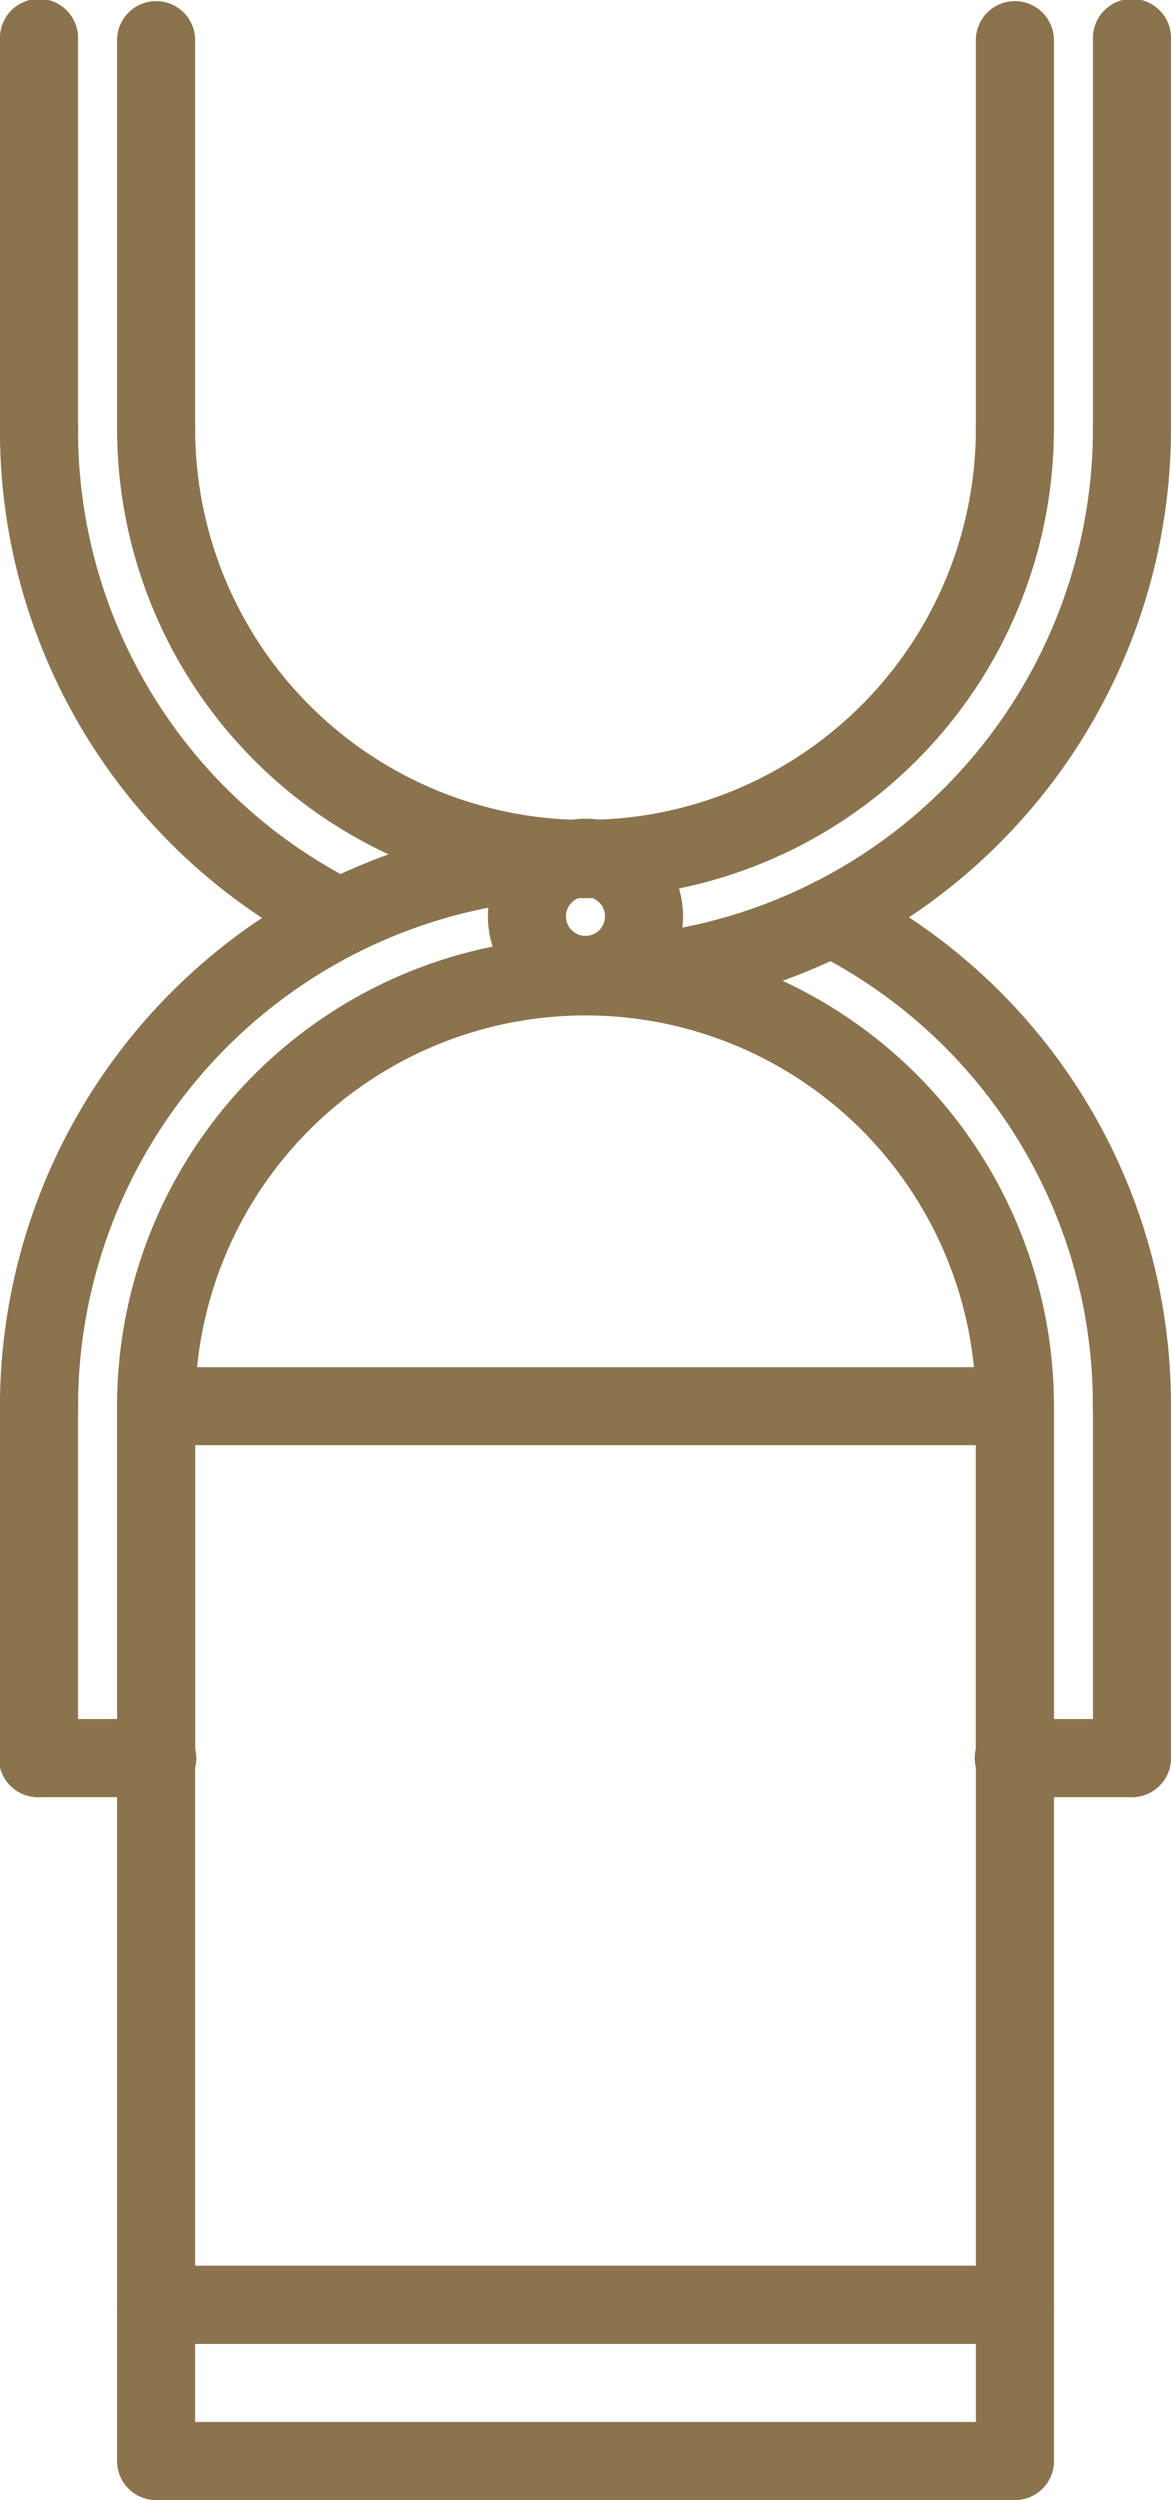 <svg xmlns="http://www.w3.org/2000/svg" width="35.475" height="75.678" viewBox="0 0 35.475 75.678">
  <g id="order2" transform="translate(-17.001 -0.003)">
    <g id="Group_238" data-name="Group 238" transform="translate(17.001 0.003)">
      <g id="Group_220" data-name="Group 220" transform="translate(3.547 28.371)">
        <path id="Path_813" data-name="Path 813" d="M47.2,39.369a1.181,1.181,0,0,1-1.183-1.183,11.826,11.826,0,1,0-23.652,0,1.183,1.183,0,0,1-2.365,0,14.191,14.191,0,1,1,28.382,0A1.181,1.181,0,0,1,47.2,39.369Z" transform="translate(-20 -23.994)" fill="#8a734d"/>
      </g>
      <g id="Group_221" data-name="Group 221" transform="translate(24.013 26.595)">
        <path id="Path_814" data-name="Path 814" d="M47.586,39.643A1.181,1.181,0,0,1,46.4,38.46a15.309,15.309,0,0,0-8.448-13.73,1.183,1.183,0,1,1,1.068-2.111,17.665,17.665,0,0,1,9.746,15.842A1.181,1.181,0,0,1,47.586,39.643Z" transform="translate(-37.306 -22.492)" fill="#8a734d"/>
      </g>
      <g id="Group_222" data-name="Group 222" transform="translate(0 24.823)">
        <path id="Path_815" data-name="Path 815" d="M18.184,39.916A1.181,1.181,0,0,1,17,38.734a17.76,17.76,0,0,1,17.737-17.74,1.183,1.183,0,1,1,0,2.365A15.391,15.391,0,0,0,19.366,38.734,1.181,1.181,0,0,1,18.184,39.916Z" transform="translate(-17.001 -20.994)" fill="#8a734d"/>
      </g>
      <g id="Group_223" data-name="Group 223" transform="translate(16.555 11.808)">
        <path id="Path_816" data-name="Path 816" d="M32.183,25.362a1.183,1.183,0,1,1,0-2.365A11.839,11.839,0,0,0,44.008,11.171a1.183,1.183,0,0,1,2.365,0A14.207,14.207,0,0,1,32.183,25.362Z" transform="translate(-31 -9.988)" fill="#8a734d"/>
      </g>
      <g id="Group_224" data-name="Group 224" transform="translate(16.555 11.808)">
        <path id="Path_817" data-name="Path 817" d="M32.183,28.909a1.183,1.183,0,1,1,0-2.365A15.39,15.39,0,0,0,47.555,11.171a1.183,1.183,0,1,1,2.365,0A17.757,17.757,0,0,1,32.183,28.909Z" transform="translate(-31 -9.988)" fill="#8a734d"/>
      </g>
      <g id="Group_225" data-name="Group 225" transform="translate(3.547 11.808)">
        <path id="Path_818" data-name="Path 818" d="M34.191,25.362A14.207,14.207,0,0,1,20,11.171a1.183,1.183,0,0,1,2.365,0A11.839,11.839,0,0,0,34.191,23a1.183,1.183,0,1,1,0,2.365Z" transform="translate(-20 -9.988)" fill="#8a734d"/>
      </g>
      <g id="Group_226" data-name="Group 226" transform="translate(0 11.809)">
        <path id="Path_819" data-name="Path 819" d="M27.284,27.14a1.177,1.177,0,0,1-.532-.127A17.666,17.666,0,0,1,17,11.172a1.183,1.183,0,1,1,2.365,0A15.311,15.311,0,0,0,27.818,24.9a1.182,1.182,0,0,1-.535,2.237Z" transform="translate(-17.001 -9.989)" fill="#8a734d"/>
      </g>
      <g id="Group_227" data-name="Group 227" transform="translate(0 52.036)">
        <path id="Path_820" data-name="Path 820" d="M21.73,46.37H18.184a1.183,1.183,0,1,1,0-2.365H21.73a1.183,1.183,0,1,1,0,2.365Z" transform="translate(-17.001 -44.005)" fill="#8a734d"/>
      </g>
      <g id="Group_228" data-name="Group 228" transform="translate(29.563 52.036)">
        <path id="Path_821" data-name="Path 821" d="M46.729,46.37H43.183a1.183,1.183,0,1,1,0-2.365h3.547a1.183,1.183,0,0,1,0,2.365Z" transform="translate(-42 -44.005)" fill="#8a734d"/>
      </g>
      <g id="Group_229" data-name="Group 229" transform="translate(3.547 41.381)">
        <path id="Path_822" data-name="Path 822" d="M21.183,48.015A1.182,1.182,0,0,1,20,46.833V36.178a1.183,1.183,0,1,1,2.365,0V46.833A1.182,1.182,0,0,1,21.183,48.015Z" transform="translate(-20 -34.995)" fill="#8a734d"/>
      </g>
      <g id="Group_230" data-name="Group 230" transform="translate(0 41.381)">
        <path id="Path_823" data-name="Path 823" d="M18.184,48.015A1.182,1.182,0,0,1,17,46.833V36.178a1.183,1.183,0,1,1,2.365,0V46.833A1.181,1.181,0,0,1,18.184,48.015Z" transform="translate(-17.001 -34.995)" fill="#8a734d"/>
      </g>
      <g id="Group_231" data-name="Group 231" transform="translate(33.11 41.381)">
        <path id="Path_824" data-name="Path 824" d="M46.182,48.015A1.181,1.181,0,0,1,45,46.833V36.178a1.183,1.183,0,1,1,2.365,0V46.833A1.182,1.182,0,0,1,46.182,48.015Z" transform="translate(-44.999 -34.995)" fill="#8a734d"/>
      </g>
      <g id="Group_232" data-name="Group 232" transform="translate(29.563 41.381)">
        <path id="Path_825" data-name="Path 825" d="M43.183,48.015A1.182,1.182,0,0,1,42,46.833V36.178a1.183,1.183,0,1,1,2.365,0V46.833A1.181,1.181,0,0,1,43.183,48.015Z" transform="translate(-42 -34.995)" fill="#8a734d"/>
      </g>
      <g id="Group_233" data-name="Group 233" transform="translate(14.781 24.782)">
        <path id="Path_826" data-name="Path 826" d="M32.456,26.872a2.956,2.956,0,1,1,2.956-2.956A2.96,2.96,0,0,1,32.456,26.872Zm0-3.548a.591.591,0,1,0,.591.591A.592.592,0,0,0,32.456,23.324Z" transform="translate(-29.5 -20.959)" fill="#8a734d"/>
      </g>
      <g id="Group_234" data-name="Group 234">
        <path id="Path_827" data-name="Path 827" d="M18.184,14.177A1.182,1.182,0,0,1,17,12.995V1.186a1.183,1.183,0,1,1,2.365,0V12.995A1.182,1.182,0,0,1,18.184,14.177Z" transform="translate(-17.001 -0.003)" fill="#8a734d"/>
      </g>
      <g id="Group_235" data-name="Group 235" transform="translate(3.547)">
        <path id="Path_828" data-name="Path 828" d="M21.183,14.177A1.182,1.182,0,0,1,20,12.995V1.186a1.183,1.183,0,0,1,2.365,0V12.995A1.182,1.182,0,0,1,21.183,14.177Z" transform="translate(-20 -0.003)" fill="#8a734d"/>
      </g>
      <g id="Group_236" data-name="Group 236" transform="translate(29.563)">
        <path id="Path_829" data-name="Path 829" d="M43.183,14.177A1.182,1.182,0,0,1,42,12.995V1.186a1.183,1.183,0,0,1,2.365,0V12.995A1.182,1.182,0,0,1,43.183,14.177Z" transform="translate(-42 -0.003)" fill="#8a734d"/>
      </g>
      <g id="Group_237" data-name="Group 237" transform="translate(33.11)">
        <path id="Path_830" data-name="Path 830" d="M46.182,14.177A1.182,1.182,0,0,1,45,12.995V1.186a1.183,1.183,0,1,1,2.365,0V12.995A1.182,1.182,0,0,1,46.182,14.177Z" transform="translate(-44.999 -0.003)" fill="#8a734d"/>
      </g>
    </g>
    <g id="Group_239" data-name="Group 239" transform="translate(20.548 41.384)">
      <path id="Path_831" data-name="Path 831" d="M47.2,64.564H21.183A1.181,1.181,0,0,1,20,63.382v-27.2a1.182,1.182,0,0,1,1.183-1.183H47.2a1.182,1.182,0,0,1,1.183,1.183v27.2A1.181,1.181,0,0,1,47.2,64.564ZM22.365,62.2H46.017V37.36H22.365Z" transform="translate(-20 -34.995)" fill="#8a734d"/>
    </g>
    <g id="Group_240" data-name="Group 240" transform="translate(20.548 68.588)">
      <path id="Path_832" data-name="Path 832" d="M47.2,65.092H21.183A1.181,1.181,0,0,1,20,63.91V59.182A1.181,1.181,0,0,1,21.183,58H47.2a1.181,1.181,0,0,1,1.183,1.183V63.91A1.182,1.182,0,0,1,47.2,65.092ZM22.365,62.727H46.017V60.364H22.365Z" transform="translate(-20 -57.999)" fill="#8a734d"/>
    </g>
  </g>
</svg>

